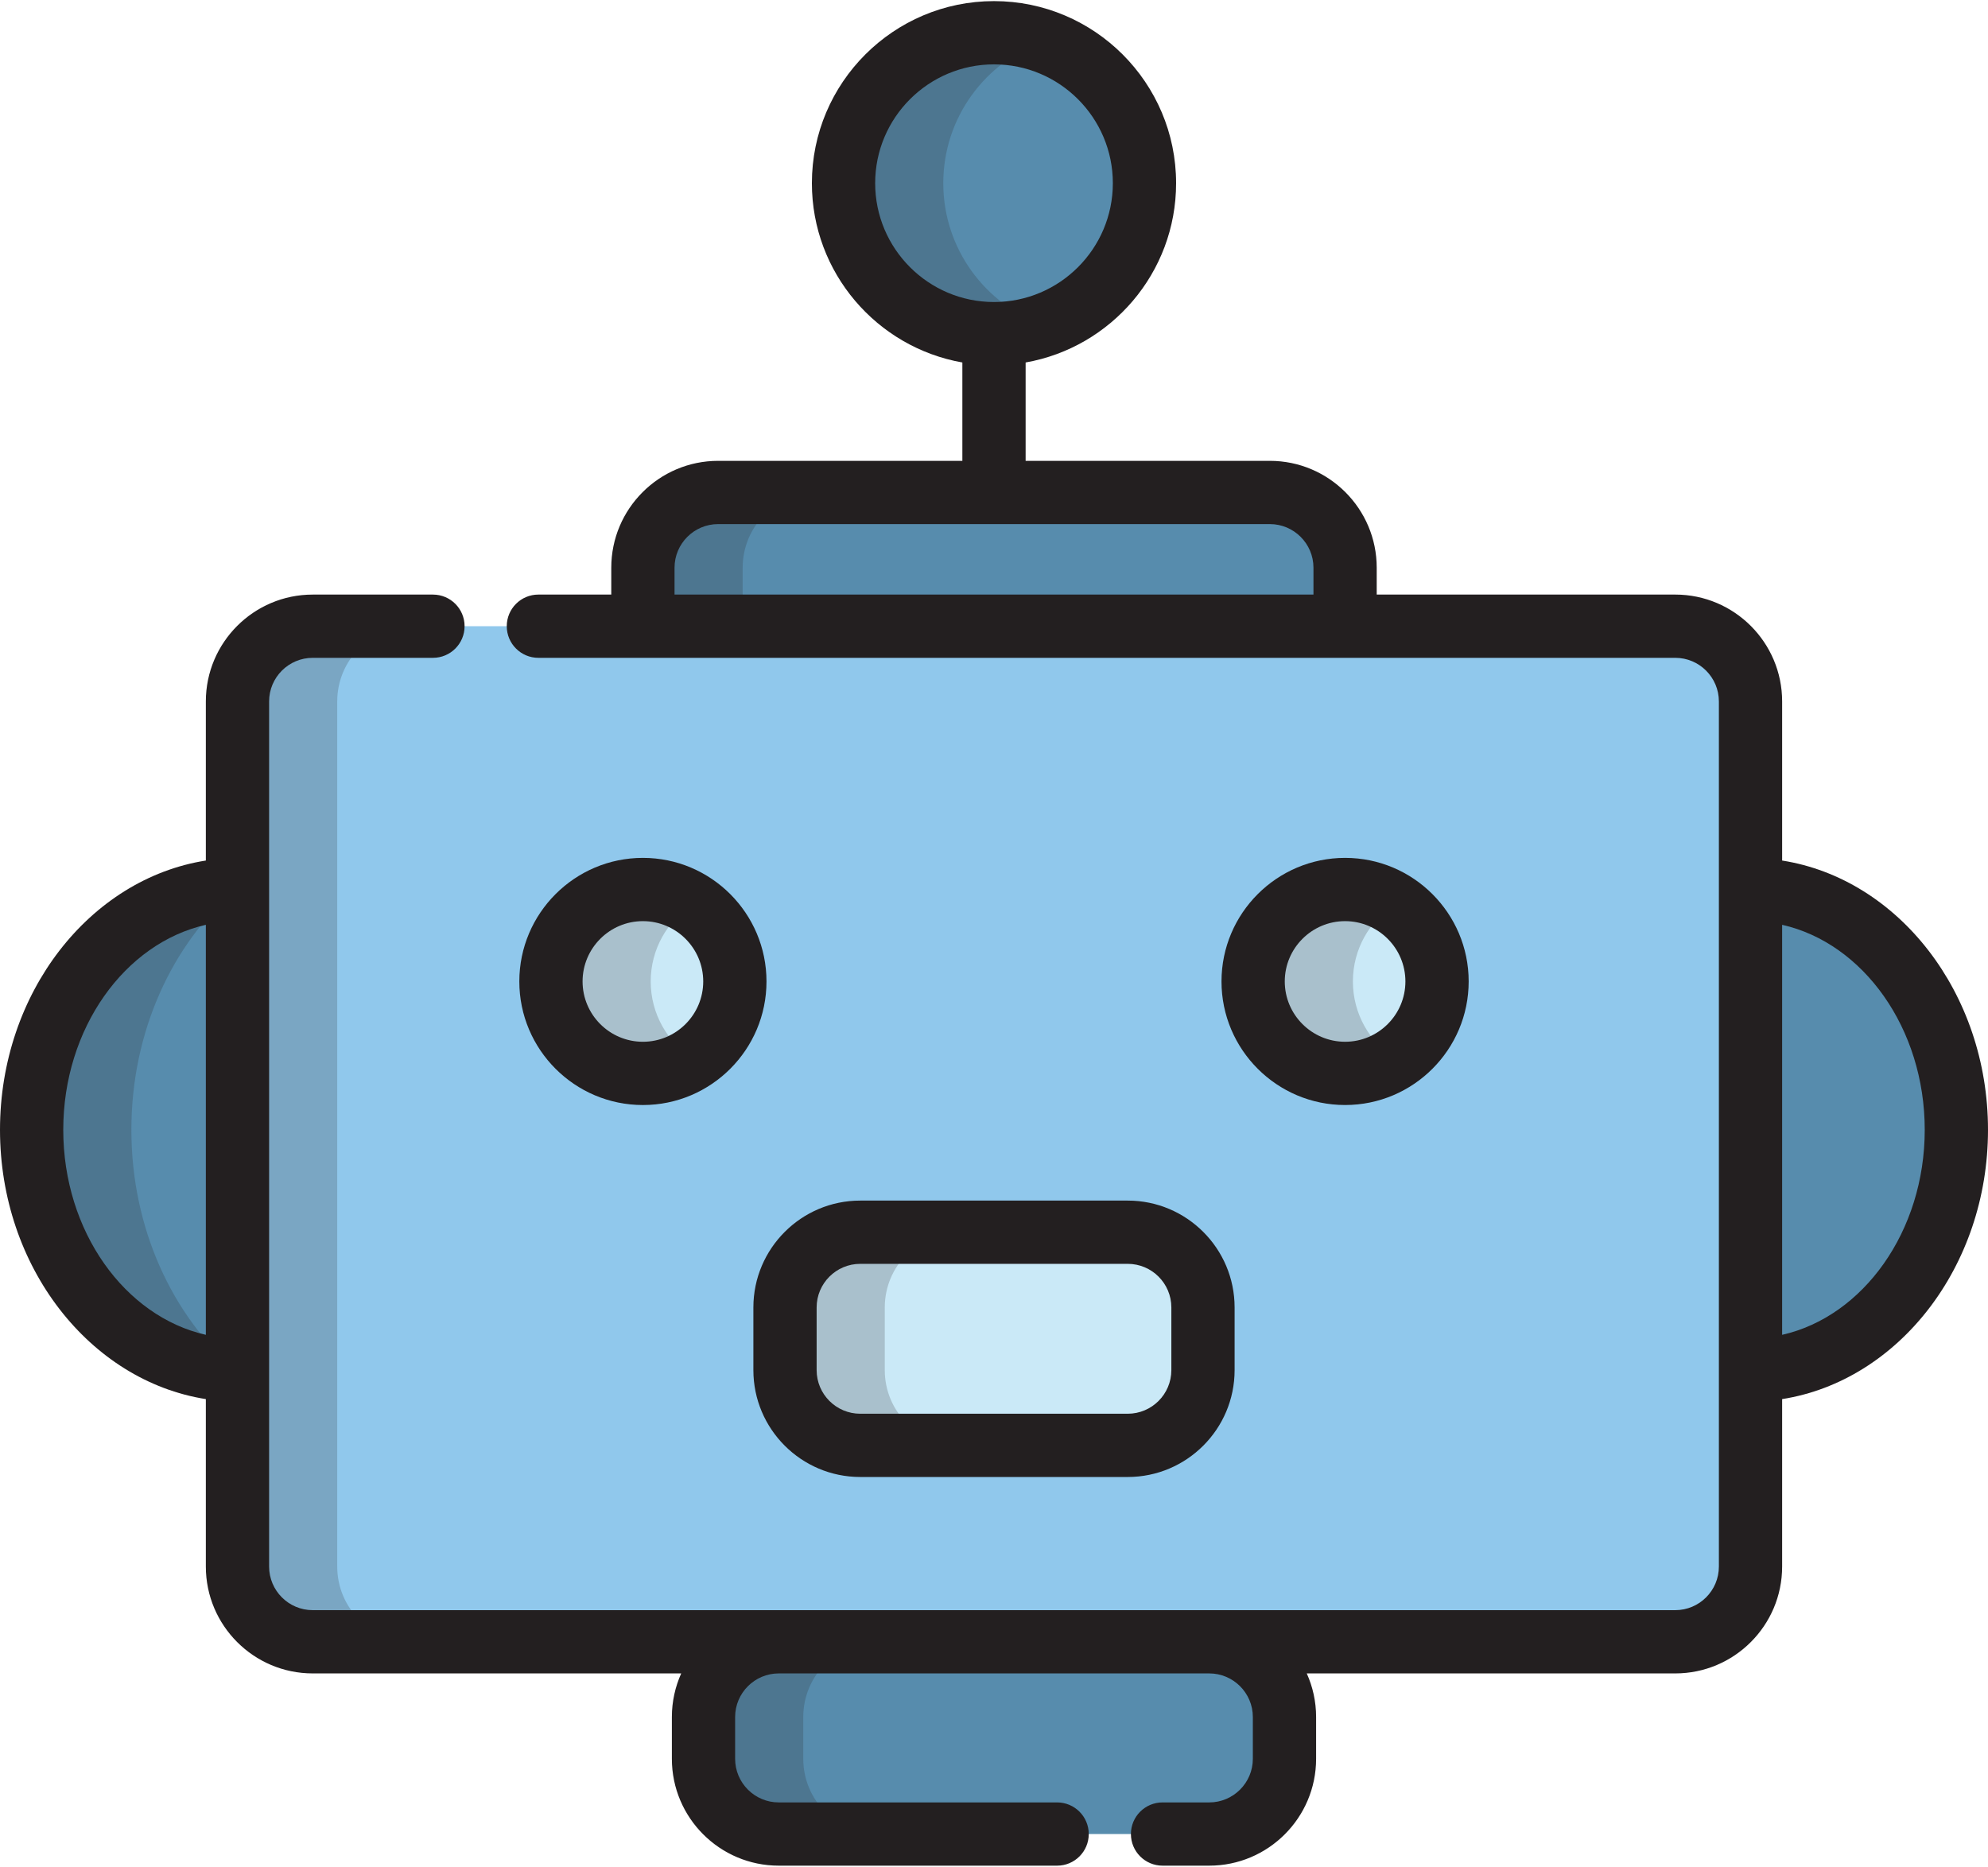 <svg width="197" height="185" viewBox="0 0 197 185" fill="none" xmlns="http://www.w3.org/2000/svg">
<g clip-path="url(#clip0_30_217)">
<path d="M53.351 62.058H166.011C170.128 62.058 173.466 65.396 173.466 69.513V155.249C173.466 159.366 170.128 162.704 166.011 162.704H30.988C26.87 162.704 23.533 159.366 23.533 155.249V69.513C23.533 65.396 26.87 62.058 30.988 62.058H42.904" fill="#90C8EC"/>
<path d="M63.707 106.376C68.74 106.376 72.819 102.296 72.819 97.264C72.819 92.231 68.74 88.152 63.707 88.152C58.675 88.152 54.595 92.231 54.595 97.264C54.595 102.296 58.675 106.376 63.707 106.376Z" fill="#CAE9F7"/>
<path d="M133.291 106.376C138.323 106.376 142.403 102.296 142.403 97.264C142.403 92.231 138.323 88.152 133.291 88.152C128.258 88.152 124.178 92.231 124.178 97.264C124.178 102.296 128.258 106.376 133.291 106.376Z" fill="#CAE9F7"/>
<path d="M98.499 33.066C106.734 33.066 113.41 26.39 113.41 18.155C113.41 9.92 106.734 3.244 98.499 3.244C90.264 3.244 83.588 9.92 83.588 18.155C83.588 26.39 90.264 33.066 98.499 33.066Z" fill="#578CAD"/>
<path d="M104.755 181.756H77.169C73.052 181.756 69.713 178.418 69.713 174.301V170.16C69.713 166.042 73.052 162.704 77.169 162.704H119.829C123.947 162.704 127.285 166.042 127.285 170.16V174.301C127.285 178.419 123.948 181.756 119.829 181.756H115.203" fill="#578CAD"/>
<path d="M125.836 48.804H71.164C67.046 48.804 63.709 52.142 63.709 56.259V62.057H133.291V56.259C133.291 52.142 129.953 48.804 125.836 48.804Z" fill="#578CAD"/>
<path d="M23.534 88.155C12.257 88.219 3.134 98.854 3.134 111.967C3.134 125.08 12.257 135.714 23.534 135.779V88.155Z" fill="#578CAD"/>
<path d="M173.466 88.155C184.742 88.219 193.866 98.854 193.866 111.967C193.866 125.08 184.742 135.715 173.466 135.78V88.155Z" fill="#578CAD"/>
<path d="M119.209 135.782C119.209 139.9 115.871 143.237 111.753 143.237H85.246C81.128 143.237 77.79 139.9 77.79 135.782V129.569C77.79 125.452 81.128 122.114 85.246 122.114H111.753C115.871 122.114 119.209 125.452 119.209 129.569V135.782Z" fill="#CAE9F7"/>
<g opacity="0.2">
<path d="M33.418 155.249V69.513C33.418 65.396 36.756 62.058 40.874 62.058H30.988C26.87 62.058 23.533 65.396 23.533 69.513V155.249C23.533 159.366 26.87 162.704 30.988 162.704H40.874C36.756 162.704 33.418 159.366 33.418 155.249Z" fill="#231F20"/>
</g>
<g opacity="0.2">
<path d="M64.482 97.263C64.482 94.054 66.143 91.234 68.651 89.61C67.227 88.689 65.531 88.151 63.709 88.151C58.676 88.151 54.596 92.231 54.596 97.263C54.596 102.296 58.676 106.375 63.709 106.375C65.531 106.375 67.227 105.838 68.651 104.916C66.144 103.293 64.482 100.473 64.482 97.263Z" fill="#231F20"/>
</g>
<g opacity="0.2">
<path d="M134.065 97.263C134.065 94.054 135.726 91.234 138.234 89.61C136.81 88.688 135.114 88.151 133.292 88.151C128.259 88.151 124.179 92.231 124.179 97.263C124.179 102.296 128.259 106.375 133.292 106.375C135.114 106.375 136.81 105.838 138.234 104.916C135.726 103.293 134.065 100.473 134.065 97.263Z" fill="#231F20"/>
</g>
<g opacity="0.2">
<path d="M93.475 18.155C93.475 11.653 97.638 6.126 103.443 4.087C101.896 3.543 100.233 3.244 98.5 3.244C90.265 3.244 83.59 9.92 83.59 18.155C83.59 26.39 90.265 33.065 98.5 33.065C100.233 33.065 101.896 32.766 103.443 32.223C97.638 30.183 93.475 24.656 93.475 18.155Z" fill="#231F20"/>
</g>
<g opacity="0.2">
<path d="M79.599 174.301V170.16C79.599 166.042 82.937 162.704 87.055 162.704H77.169C73.052 162.704 69.714 166.042 69.714 170.16V174.301C69.714 178.419 73.052 181.756 77.169 181.756H87.055C82.937 181.756 79.599 178.418 79.599 174.301Z" fill="#231F20"/>
</g>
<g opacity="0.2">
<path d="M81.05 48.804H71.164C67.046 48.804 63.709 52.142 63.709 56.259V62.057H73.595V56.259C73.595 52.142 76.932 48.804 81.05 48.804Z" fill="#231F20"/>
</g>
<g opacity="0.2">
<path d="M13.02 111.967C13.02 102.213 17.077 93.563 23.336 88.161C12.151 88.349 3.134 98.931 3.134 111.967C3.134 125.003 12.151 135.585 23.336 135.772C17.077 130.371 13.02 121.721 13.02 111.967Z" fill="#231F20"/>
</g>
<g opacity="0.2">
<path d="M87.676 135.782V129.569C87.676 125.452 91.014 122.114 95.131 122.114H85.246C81.128 122.114 77.79 125.452 77.79 129.569V135.782C77.79 139.9 81.128 143.237 85.246 143.237H95.131C91.014 143.237 87.676 139.9 87.676 135.782Z" fill="#231F20"/>
</g>
<path d="M63.709 85.017C56.956 85.017 51.462 90.511 51.462 97.263C51.462 104.016 56.956 109.51 63.709 109.51C70.461 109.51 75.955 104.016 75.955 97.263C75.955 90.511 70.461 85.017 63.709 85.017ZM63.709 103.241C60.412 103.241 57.73 100.559 57.73 97.263C57.73 93.967 60.412 91.286 63.709 91.286C67.004 91.286 69.686 93.968 69.686 97.263C69.686 100.559 67.004 103.241 63.709 103.241Z" fill="#231F20"/>
<path d="M133.291 109.509C140.043 109.509 145.537 104.016 145.537 97.263C145.537 90.51 140.043 85.017 133.291 85.017C126.538 85.017 121.044 90.511 121.044 97.263C121.044 104.015 126.538 109.509 133.291 109.509ZM133.291 91.286C136.587 91.286 139.268 93.968 139.268 97.263C139.268 100.559 136.587 103.24 133.291 103.24C129.995 103.24 127.313 100.559 127.313 97.263C127.314 93.968 129.995 91.286 133.291 91.286Z" fill="#231F20"/>
<path d="M197 111.967C197 98.388 188.099 87.092 176.6 85.281V69.513C176.6 63.674 171.851 58.923 166.011 58.923H136.425V56.259C136.425 50.42 131.675 45.67 125.835 45.67H101.634V35.922C110.095 34.433 116.545 27.036 116.545 18.155C116.545 8.205 108.45 0.11 98.5 0.11C88.55 0.11 80.454 8.205 80.454 18.155C80.454 27.036 86.905 34.433 95.365 35.922V45.67H71.164C65.324 45.67 60.574 50.42 60.574 56.259V58.923H53.351C51.619 58.923 50.217 60.327 50.217 62.058C50.217 63.789 51.619 65.192 53.351 65.192H166.011C168.393 65.192 170.332 67.13 170.332 69.513V88.154V135.779V155.248C170.332 157.631 168.393 159.569 166.011 159.569H30.988C28.605 159.569 26.667 157.631 26.667 155.248V135.803C26.667 135.794 26.668 135.787 26.668 135.778V88.155C26.668 88.146 26.667 88.139 26.667 88.131V69.513C26.667 67.131 28.605 65.192 30.988 65.192H42.903C44.635 65.192 46.038 63.789 46.038 62.058C46.038 60.327 44.635 58.924 42.903 58.924H30.988C25.148 58.924 20.398 63.674 20.398 69.513V85.281C8.901 87.093 0 98.389 0 111.967C0 125.545 8.901 136.841 20.398 138.653V155.249C20.398 161.088 25.148 165.838 30.988 165.838H67.504C66.912 167.159 66.579 168.62 66.579 170.159V174.301C66.579 180.14 71.329 184.89 77.169 184.89H104.754C106.486 184.89 107.889 183.487 107.889 181.756C107.889 180.025 106.486 178.622 104.754 178.622H77.169C74.786 178.622 72.847 176.683 72.847 174.301V170.159C72.847 167.777 74.786 165.838 77.169 165.838H119.829C122.211 165.838 124.15 167.777 124.15 170.159V174.301C124.15 176.683 122.211 178.622 119.829 178.622H115.202C113.471 178.622 112.068 180.025 112.068 181.756C112.068 183.487 113.471 184.89 115.202 184.89H119.829C125.668 184.89 130.419 180.14 130.419 174.301V170.159C130.419 168.62 130.086 167.158 129.493 165.838H166.011C171.85 165.838 176.6 161.088 176.6 155.249V138.653C188.098 136.842 197 125.546 197 111.967ZM86.724 18.155C86.724 11.661 92.007 6.379 98.5 6.379C104.994 6.379 110.277 11.662 110.277 18.155C110.277 24.648 104.994 29.931 98.5 29.931C92.006 29.931 86.724 24.648 86.724 18.155ZM66.843 56.259C66.843 53.877 68.781 51.938 71.164 51.938H98.492C98.495 51.938 98.497 51.939 98.5 51.939C98.503 51.939 98.505 51.938 98.508 51.938H125.836C128.218 51.938 130.157 53.877 130.157 56.259V58.923H66.843V56.259ZM6.269 111.967C6.269 101.902 12.368 93.466 20.398 91.65V132.283C12.368 130.468 6.269 122.032 6.269 111.967ZM176.6 132.284V91.65C184.631 93.465 190.731 101.901 190.731 111.967C190.731 122.032 184.631 130.469 176.6 132.284Z" fill="#231F20"/>
<path d="M111.753 118.98H85.246C79.406 118.98 74.656 123.73 74.656 129.569V135.782C74.656 141.621 79.406 146.372 85.246 146.372H111.753C117.593 146.372 122.343 141.621 122.343 135.782V129.569C122.343 123.73 117.593 118.98 111.753 118.98ZM116.075 135.782C116.075 138.165 114.136 140.103 111.753 140.103H85.246C82.863 140.103 80.924 138.165 80.924 135.782V129.569C80.924 127.187 82.863 125.249 85.246 125.249H111.753C114.136 125.249 116.075 127.187 116.075 129.569V135.782Z" fill="#231F20"/>
</g>
<defs>
<clipPath id="clip0_30_217">
<rect width="197" height="185" fill="white"/>
</clipPath>
</defs>
</svg>
